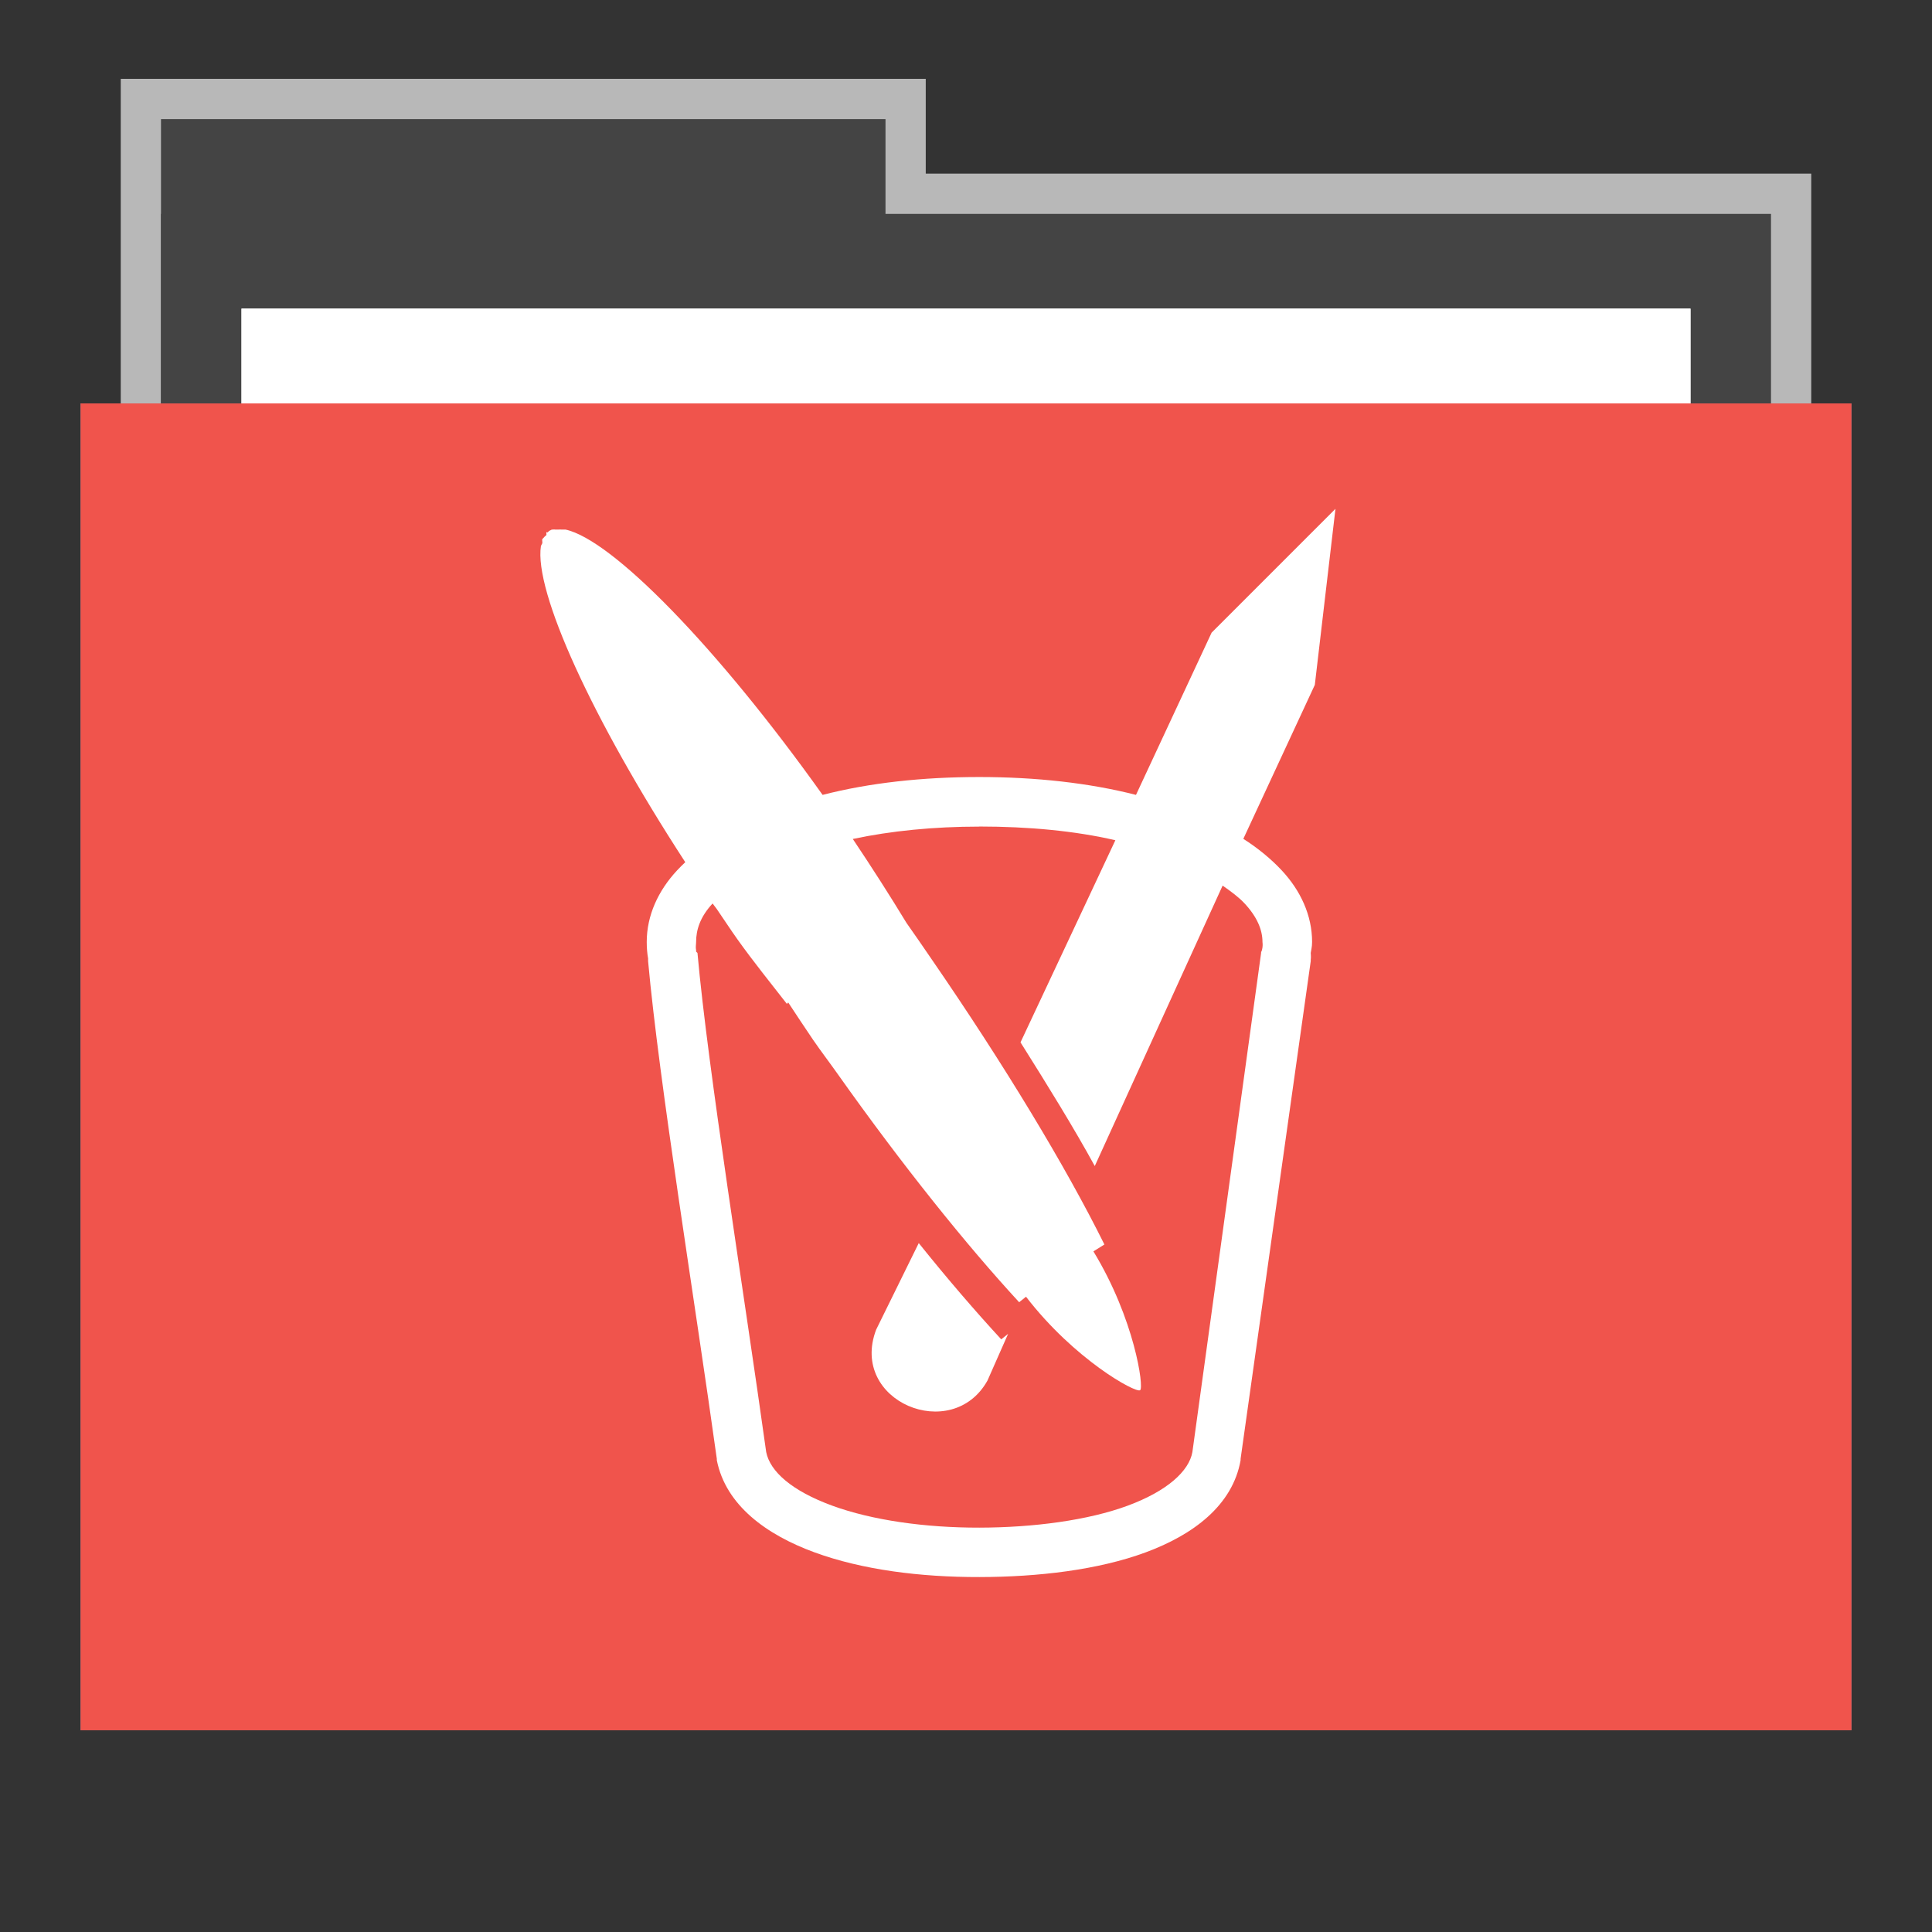 <?xml version="1.0" encoding="UTF-8" standalone="no"?>
<svg
   xmlns:dc="http://purl.org/dc/elements/1.1/"
   xmlns:cc="http://creativecommons.org/ns#"
   xmlns:rdf="http://www.w3.org/1999/02/22-rdf-syntax-ns#"
   xmlns:svg="http://www.w3.org/2000/svg"
   xmlns="http://www.w3.org/2000/svg"
   xmlns:sodipodi="http://sodipodi.sourceforge.net/DTD/sodipodi-0.dtd"
   xmlns:inkscape="http://www.inkscape.org/namespaces/inkscape"
   width="48"
   version="1.1"
   height="48"
   id="svg11446"
   inkscape:version="0.91 r13725"
   sodipodi:docname="folder-office.svg">
  <rect width="100%" height="100%" fill="#333333" stroke="none"/>
  <defs
     id="defs11465" />
  <sodipodi:namedview
     pagecolor="#ffffff"
     bordercolor="#666666"
     borderopacity="1"
     objecttolerance="10"
     gridtolerance="10"
     guidetolerance="10"
     inkscape:pageopacity="0"
     inkscape:pageshadow="2"
     inkscape:window-width="640"
     inkscape:window-height="480"
     id="namedview11463"
     showgrid="false"
     inkscape:zoom="14.9375"
     inkscape:cx="15.966527"
     inkscape:cy="24.870293"
     inkscape:current-layer="svg11446" />
  <path
     style="opacity:.65;fill:#fff;stroke:none"
     id="rect4154"
     d="m 3,1.959 0,9.342 42,0 0,-6.987 -22,0 0,-2.356 z" />
  <rect
     style="stroke:none;fill:#444444;fill-opacity:1"
     id="folderTab"
     height="11.773"
     y="2.959"
     x="4"
     width="18" />
  <rect
     style="stroke:none;fill:#444444;fill-opacity:1"
     id="folderBackground"
     height="35.32"
     y="5.314"
     x="4"
     width="40" />
  <rect
     id="folderPaper"
     style="fill:#ffffff;stroke:none"
     height="32.965"
     y="7.668"
     x="6"
     width="36" />
  <rect
     id="folderFront"
     style="fill:#3498db;stroke:none"
     height="32.965"
     y="10.023"
     x="2"
     width="44" />
  <rect
     width="36"
     x="6"
     y="7.668"
     height="32.965"
     style="fill:#ffffff;stroke:none"
     id="rect3849" />
  <rect
     width="44"
     x="2"
     y="10.023"
     height="32.965"
     style="fill:#f0544c;stroke:none;fill-opacity:1"
     id="rect3851" />
  <rect
     width="30"
     x="9.381"
     y="11.101"
     height="30"
     style="fill:none;stroke:none"
     id="rect3265" />
  <g
     style="fill:#ffffff;stroke:none"
     id="layer1"
     transform="matrix(1.093,0,0,1.093,-2.927,-2.179)">
    <path
       id="path2995"
       d="m 33.031,13.562 -2.812,2.812 -1.719,3.688 c -1.063,-0.271 -2.274,-0.406 -3.562,-0.406 -1.295,0 -2.495,0.132 -3.562,0.406 -2.39,-3.355 -4.784,-5.803 -5.844,-6.031 -0.01,-0.002 -0.053,0.002 -0.062,0 -0.009,-0.001 -0.022,9.6e-4 -0.031,0 -0.023,-0.002 -0.041,-6.17e-4 -0.062,0 -0.008,4.54e-4 -0.054,-8.42e-4 -0.062,0 -0.024,0.003 -0.041,-0.007 -0.062,0 -0.007,0.003 -0.024,-0.003 -0.031,0 -0.01,0.005 -0.053,0.026 -0.062,0.031 -0.003,0.002 -0.028,0.029 -0.031,0.031 -0.009,0.007 -0.023,-0.008 -0.031,0 -0.005,0.005 0.005,0.057 0,0.062 -0.014,0.018 -0.051,0.041 -0.062,0.062 -0.004,0.007 -0.028,0.024 -0.031,0.031 -0.008,0.02 0.006,0.072 0,0.094 -0.002,0.01 -0.03,0.053 -0.031,0.062 -0.159,1.029 1.155,3.921 3.281,7.188 -0.063,0.058 -0.13,0.126 -0.188,0.188 -0.424,0.456 -0.688,1.018 -0.688,1.625 0,0.129 0.01,0.259 0.031,0.375 0.002,0.017 -0.002,0.046 0,0.062 0.251,2.765 1.073,7.789 1.562,11.312 l 0,0.031 c 0.204,1.027 1.13,1.695 2.219,2.094 1.089,0.399 2.415,0.565 3.75,0.562 1.335,-0.002 2.701,-0.162 3.781,-0.562 1.081,-0.4 1.975,-1.068 2.156,-2.094 l 0,-0.031 1.594,-11.312 0,-0.031 c 0.01,-0.065 -6.9e-4,-0.151 0,-0.156 0.007,-0.058 0.031,-0.131 0.031,-0.25 0,-0.607 -0.263,-1.169 -0.688,-1.625 -0.241,-0.259 -0.545,-0.51 -0.875,-0.719 l 1.625,-3.5 0.469,-4 z m -8.094,7.219 c 1.118,0 2.18,0.099 3.094,0.312 l -2.156,4.594 c 0.63,1 1.214,1.947 1.688,2.812 l 2.906,-6.375 c 0.2,0.14 0.369,0.265 0.5,0.406 0.285,0.307 0.406,0.601 0.406,0.875 0,0.008 0.009,0.057 0,0.125 -0.011,0.084 -0.037,0.121 -0.031,0.094 l 0,0.031 -1.562,11.344 c -0.076,0.432 -0.568,0.885 -1.469,1.219 -0.901,0.334 -2.147,0.498 -3.375,0.5 -1.228,0.002 -2.434,-0.167 -3.344,-0.5 -0.91,-0.333 -1.412,-0.773 -1.5,-1.219 -0.495,-3.561 -1.326,-8.699 -1.562,-11.344 l -0.031,-0.031 0,-0.031 c -0.015,-0.069 0,-0.132 0,-0.188 0,-0.274 0.09,-0.568 0.375,-0.875 0.024,0.035 0.069,0.09 0.094,0.125 0.158,0.229 0.311,0.466 0.469,0.688 0.374,0.524 0.757,0.995 1.125,1.469 l 0.031,-0.031 c 0.184,0.276 0.37,0.564 0.562,0.844 0.187,0.272 0.376,0.518 0.562,0.781 1.472,2.079 2.931,3.893 4.125,5.188 l 0.156,-0.125 c 1.1,1.429 2.493,2.195 2.594,2.125 0.091,-0.062 -0.126,-1.62 -1.062,-3.156 l 0.25,-0.156 c -0.881,-1.777 -2.273,-4.082 -3.938,-6.5 -0.193,-0.281 -0.37,-0.541 -0.562,-0.812 -0.371,-0.611 -0.787,-1.262 -1.219,-1.906 0.868,-0.184 1.842,-0.281 2.875,-0.281 z"
       inkscape:connector-curvature="0" />
    <path
       id="path39063"
       d="m 23.562,30.25 c 0.661,0.825 1.305,1.57 1.875,2.188 l 0.156,-0.125 -0.469,1.062 c -0.806,1.443 -3.148,0.474 -2.531,-1.156 l 0.969,-1.969 z"
       inkscape:connector-curvature="0" />
  </g>
</svg>
